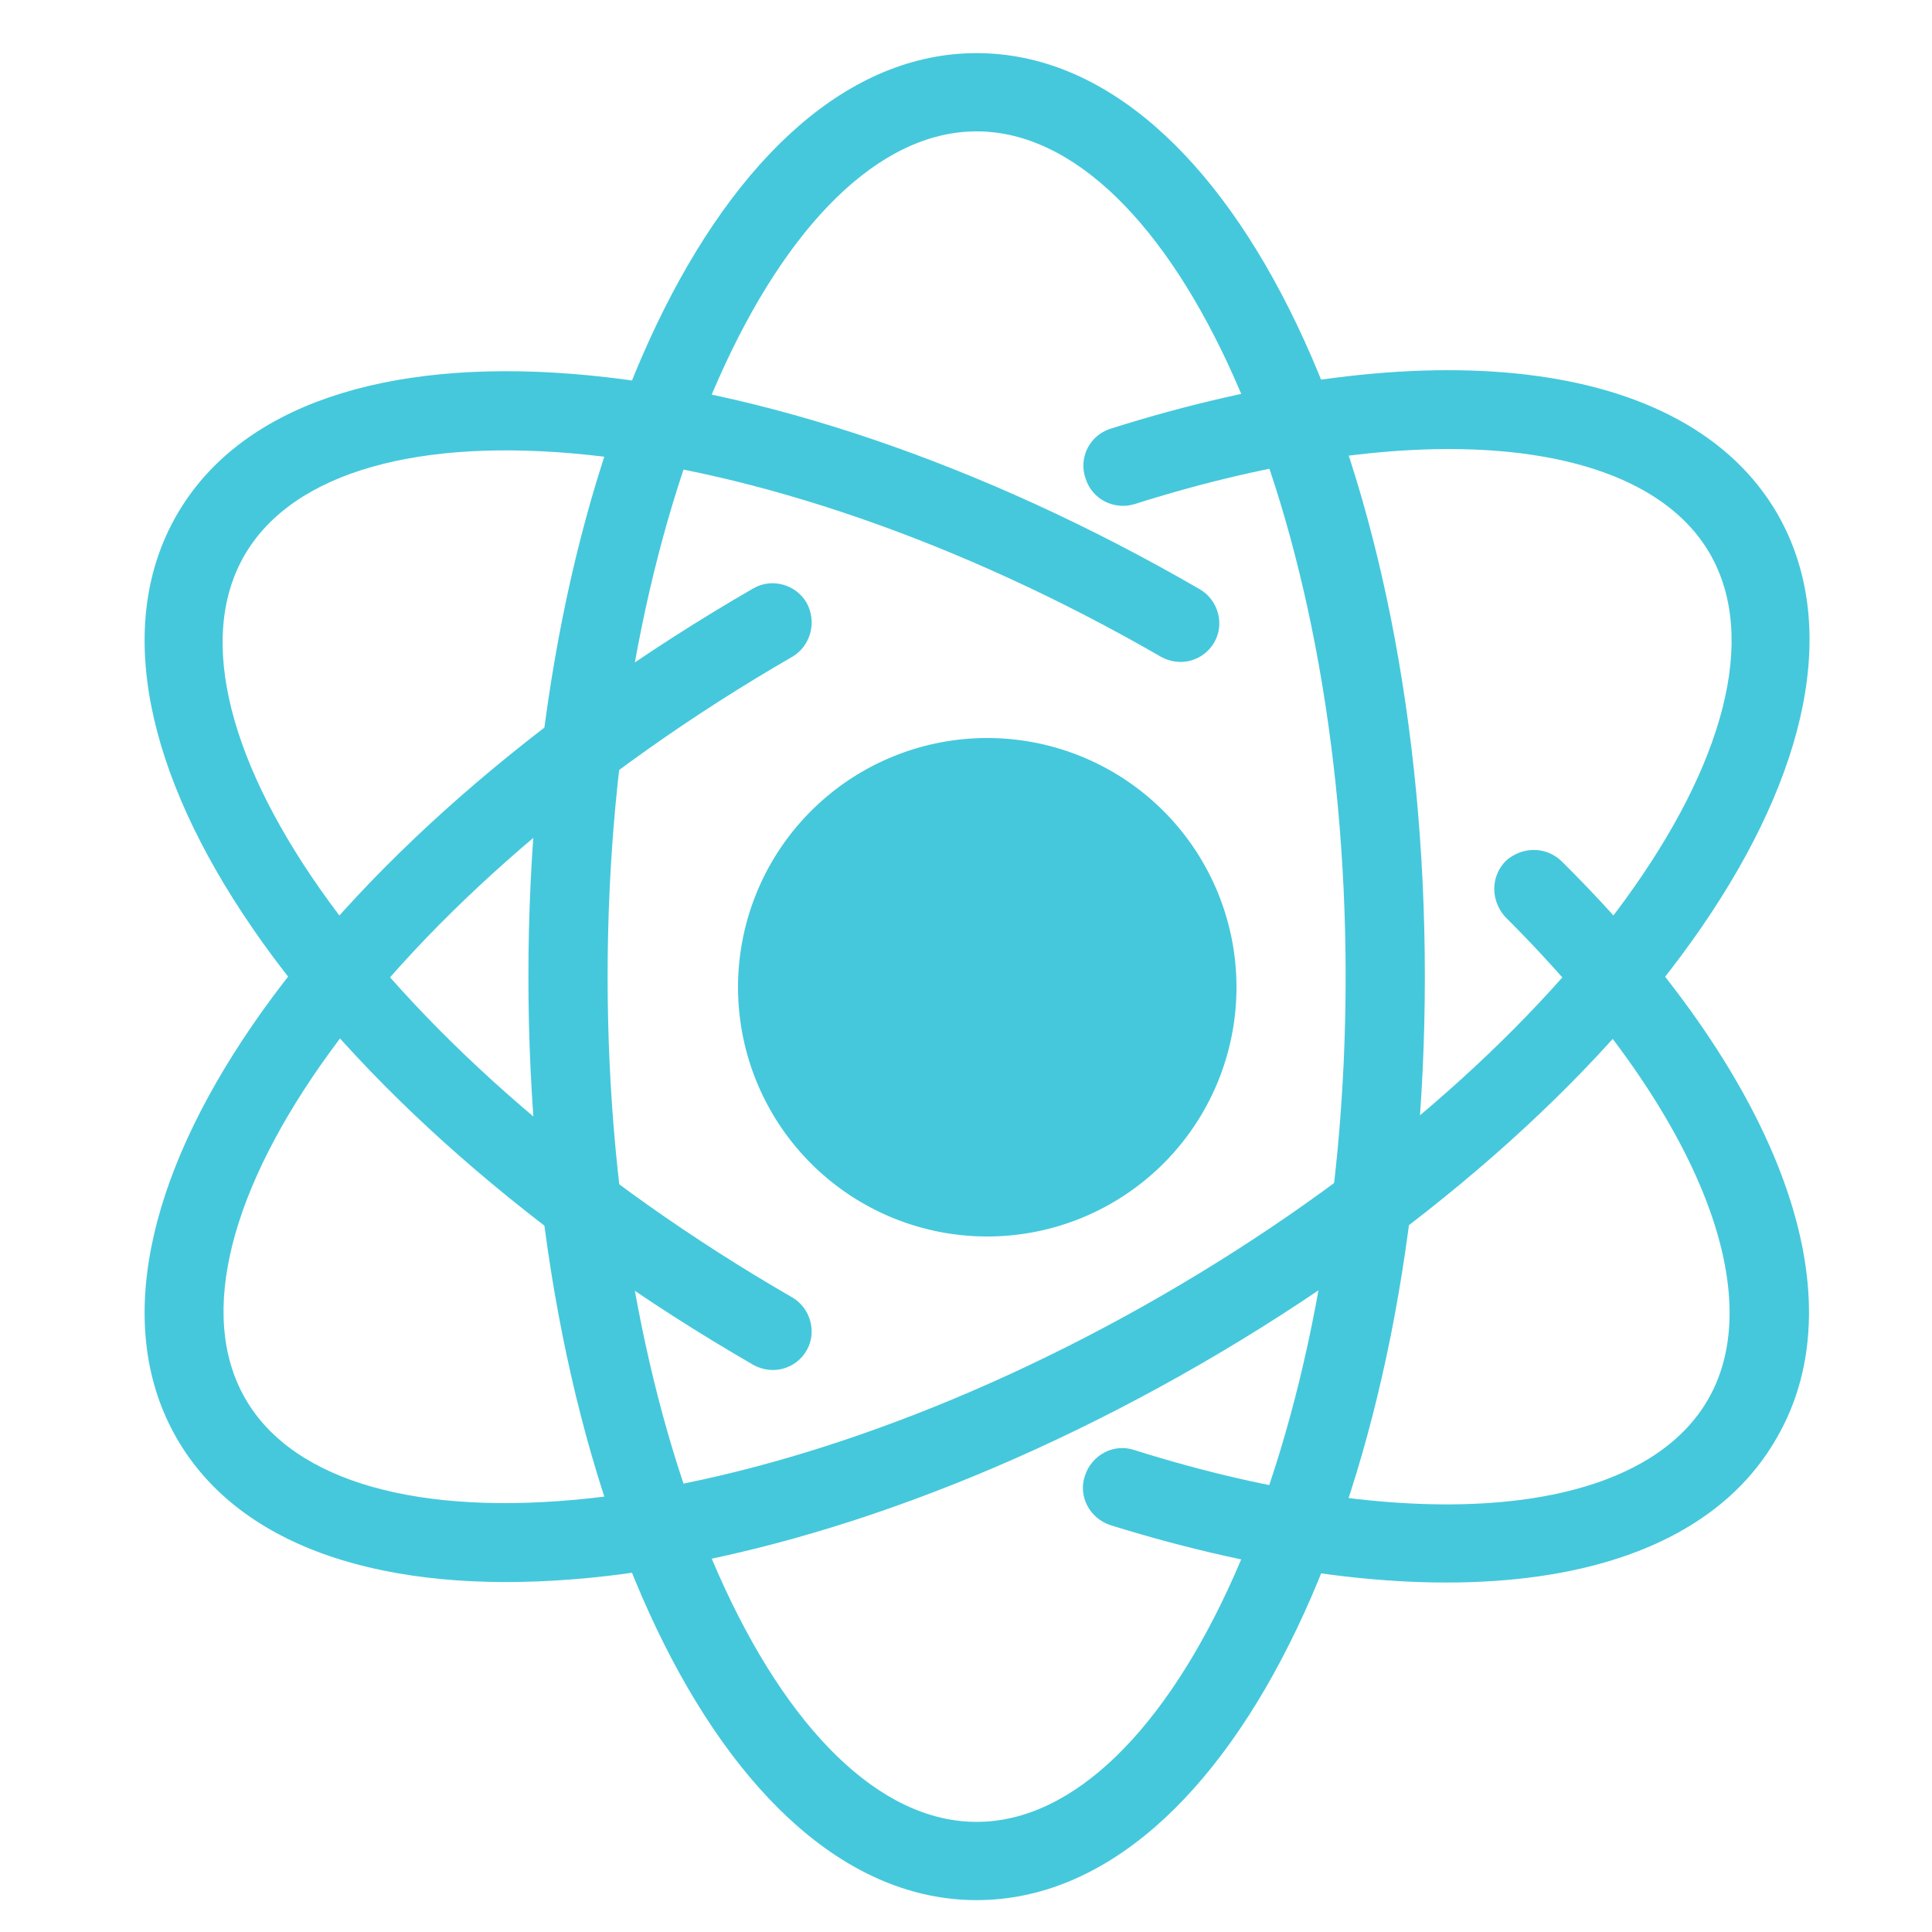 <?xml version="1.0" standalone="no"?><!DOCTYPE svg PUBLIC "-//W3C//DTD SVG 1.1//EN" "http://www.w3.org/Graphics/SVG/1.1/DTD/svg11.dtd"><svg t="1596784115174" class="icon" viewBox="0 0 1024 1024" version="1.1" xmlns="http://www.w3.org/2000/svg" p-id="25474" xmlns:xlink="http://www.w3.org/1999/xlink" width="200" height="200"><defs><style type="text/css"></style></defs><path d="M755.2 517.632c0-269.312-101.888-489.472-237.568-489.472s-237.568 220.672-237.568 489.472 101.888 489.472 237.568 489.472 237.568-220.16 237.568-489.472z m-433.152 0c0-248.832 92.16-448 195.584-448s195.584 199.168 195.584 448-92.16 448-195.584 448-195.584-199.168-195.584-448z" fill="#45c8dc" p-id="25475"></path><path d="M93.696 762.368c67.584 117.248 309.76 95.232 542.72-39.424s373.248-332.8 305.664-450.56c-48.64-83.968-187.392-97.792-353.792-45.056-10.752 3.584-16.896 15.36-12.8 26.624 3.584 10.752 14.848 16.384 25.6 13.312 150.016-47.616 269.312-35.84 305.152 26.112 51.712 89.6-74.752 268.8-290.304 393.216s-434.176 144.384-485.888 54.784S204.288 472.576 419.84 348.16c9.728-5.632 13.312-18.432 7.68-28.672-5.632-9.728-18.432-13.312-28.16-7.68-233.472 134.656-373.248 333.312-305.664 450.56z" fill="#45c8dc" p-id="25476"></path><path d="M93.696 272.896C26.112 390.144 165.888 588.8 399.36 723.456c10.24 5.632 22.528 2.048 28.16-7.68 5.632-9.728 2.048-22.528-7.68-28.16C204.288 563.2 77.824 384 129.536 294.4S399.872 223.744 615.424 348.16c10.24 5.632 22.528 2.048 28.16-7.68 5.632-9.728 2.048-22.528-7.68-28.16-232.448-134.656-474.624-156.672-542.208-39.424z m847.872 489.472c45.568-78.336-1.536-194.56-113.664-305.664-8.192-8.192-20.992-8.192-29.696-0.512-8.192 8.192-8.192 20.992-0.512 29.696l0.512 0.512c100.352 99.84 140.288 198.144 107.008 255.488-35.84 61.952-154.624 73.728-304.128 26.624-10.752-3.584-22.528 2.56-26.112 13.824-3.584 10.752 2.56 22.528 13.824 26.112 166.4 51.712 304.64 37.888 352.768-46.08z" fill="#45c8dc" p-id="25477"></path><path d="M523.264 523.264m-132.096 0a132.096 132.096 0 1 0 264.192 0 132.096 132.096 0 1 0-264.192 0Z" fill="#45c8dc" p-id="25478"></path></svg>